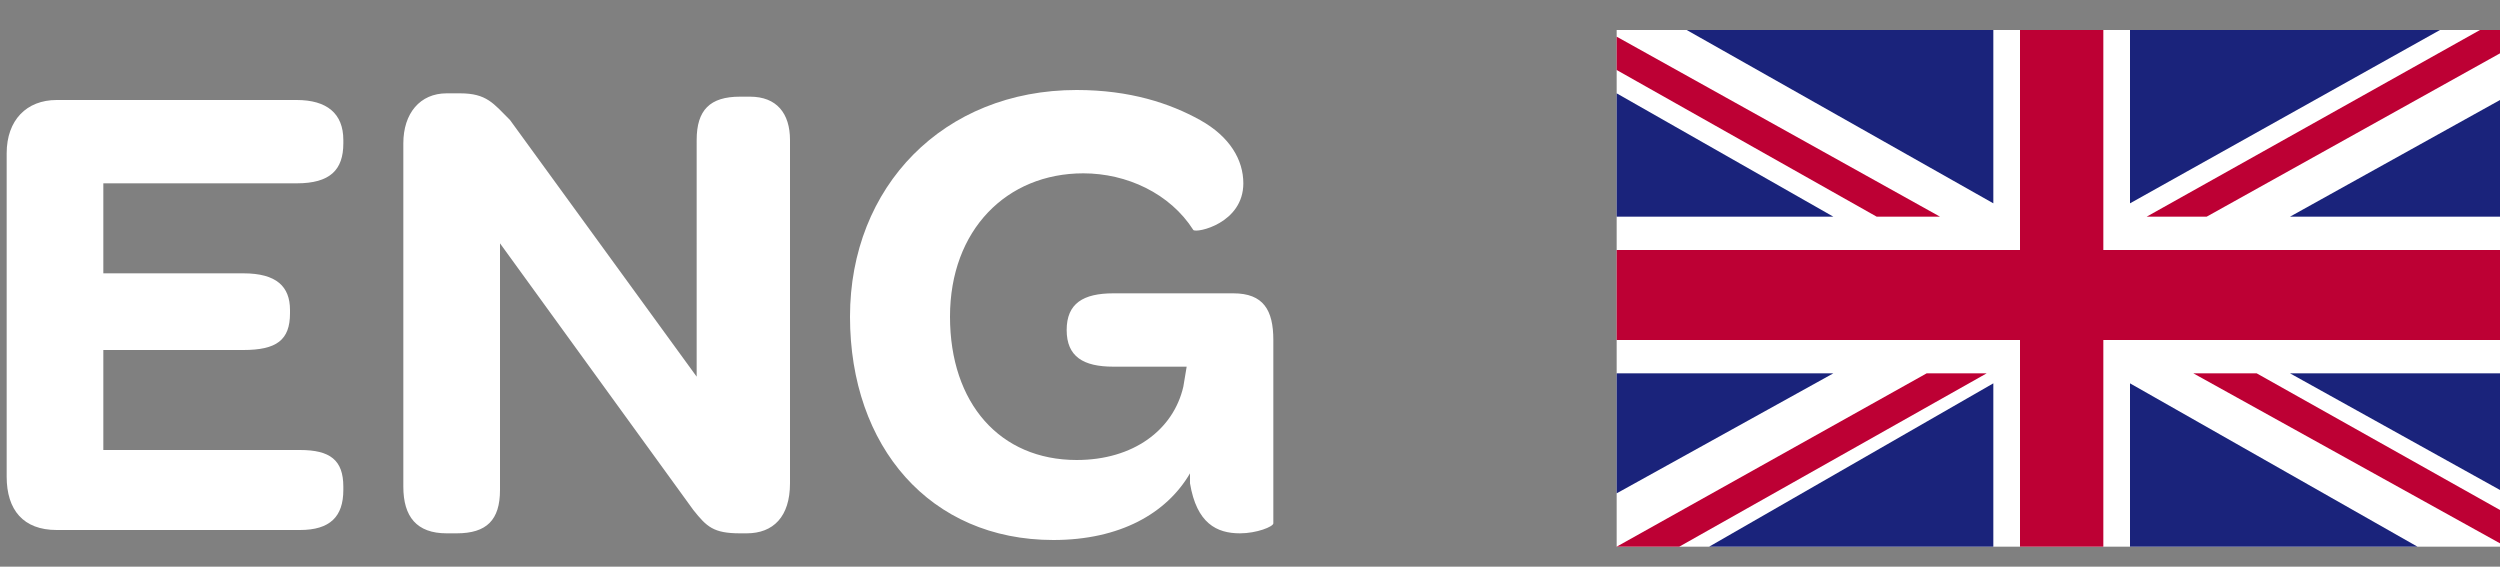 <?xml version="1.0" encoding="utf-8"?>
<!-- Generator: Adobe Illustrator 22.1.0, SVG Export Plug-In . SVG Version: 6.00 Build 0)  -->
<svg version="1.1" id="Layer_1" xmlns="http://www.w3.org/2000/svg" xmlns:xlink="http://www.w3.org/1999/xlink" x="0px" y="0px"
	 viewBox="0 0 75 17" style="enable-background:new 0 0 75 17;" xml:space="preserve">
<rect x="0" y="0" width="75" height="17" fill="#808080" stroke="none"/>
<style type="text/css">
	.st0{clip-path:url(#SVGID_2_);fill:#FFFFFF;}
	.st1{clip-path:url(#SVGID_2_);fill:#BD0034;}
	.st2{clip-path:url(#SVGID_2_);fill:#1A237B;}
	.st3{fill:#FFFFFF;}
</style>
<g>
	<g id="UNITED_KINGDOM_2_">
		<g>
			<g>
				<defs>
					<rect id="SVGID_1_" x="48.5" y="0.9" width="26.5" height="15.5"/>
				</defs>
				<clipPath id="SVGID_2_">
					<use xlink:href="#SVGID_1_"  style="overflow:visible;"/>
				</clipPath>
				<rect x="48.5" y="0.9" class="st0" width="26.5" height="15.5"/>
				<polygon class="st1" points="66.2,6.5 75,1.6 75,0.9 74.4,0.9 64.4,6.5 				"/>
				<polygon class="st1" points="65.8,11.2 75,16.3 75,15.3 67.7,11.2 				"/>
				<polygon class="st1" points="48.5,2.1 56.3,6.5 58.2,6.5 48.5,1.1 				"/>
				<polygon class="st1" points="57.8,11.2 48.5,16.4 48.5,16.5 50.2,16.5 59.6,11.2 				"/>
				<polygon class="st2" points="73.2,0.9 63.9,0.9 63.9,6.1 				"/>
				<polygon class="st2" points="59.8,0.9 50.6,0.9 59.8,6.1 				"/>
				<polygon class="st2" points="75,6.5 75,3 68.7,6.5 				"/>
				<polygon class="st2" points="75,14.7 75,11.2 68.7,11.2 				"/>
				<polygon class="st2" points="51.1,16.5 59.8,16.5 59.8,11.5 				"/>
				<polygon class="st2" points="63.9,16.5 72.7,16.5 63.9,11.5 				"/>
				<polygon class="st2" points="48.5,11.2 48.5,14.8 55,11.2 				"/>
				<polygon class="st2" points="48.5,6.5 55,6.5 48.5,2.8 				"/>
				<polygon class="st1" points="60.6,0.9 60.6,7.5 48.5,7.5 48.5,10.2 60.6,10.2 60.6,16.5 63.1,16.5 63.1,10.2 75,10.2 75,7.5 
					63.1,7.5 63.1,0.9 				"/>
			</g>
		</g>
	</g>
	<g>
		<g>
			<path class="st3" d="M0.2,14.3V4.6c0-1,0.6-1.6,1.5-1.6h7.2c0.9,0,1.4,0.4,1.4,1.2v0.1c0,0.8-0.4,1.2-1.4,1.2H3.1v2.7h4.2
				c1,0,1.4,0.4,1.4,1.1v0.1c0,0.8-0.4,1.1-1.4,1.1H3.1v3H9c0.9,0,1.3,0.3,1.3,1.1v0.1c0,0.8-0.4,1.2-1.3,1.2H1.7
				C0.7,15.9,0.2,15.3,0.2,14.3z"/>
			<path class="st3" d="M12.1,14.6V4.3c0-0.9,0.5-1.5,1.3-1.5h0.4c0.8,0,1,0.3,1.5,0.8l5.6,7.7V4.2c0-0.9,0.4-1.3,1.3-1.3h0.3
				c0.8,0,1.2,0.5,1.2,1.3v10.3c0,1-0.5,1.5-1.3,1.5h-0.2c-0.8,0-1-0.2-1.4-0.7l-5.8-8v7.4c0,0.9-0.4,1.3-1.3,1.3h-0.3
				C12.5,16,12.1,15.5,12.1,14.6z"/>
			<path class="st3" d="M38.2,10.2v5.5c0,0.1-0.5,0.3-1,0.3c-0.7,0-1.3-0.3-1.5-1.5c0-0.1,0-0.2,0-0.3c-0.7,1.2-2.1,2-4.1,2
				c-3.7,0-6.1-2.8-6.1-6.7c0-3.9,2.8-6.8,6.8-6.8c1.6,0,2.8,0.4,3.7,0.9c0.9,0.5,1.3,1.2,1.3,1.9c0,1.2-1.4,1.5-1.5,1.4
				c-0.7-1.1-2-1.7-3.3-1.7c-2.3,0-4,1.7-4,4.3c0,2.6,1.5,4.3,3.8,4.3c1.7,0,2.9-0.9,3.2-2.2l0.1-0.6h-2.2c-0.9,0-1.4-0.3-1.4-1.1
				V9.9c0-0.8,0.5-1.1,1.4-1.1h3.6C37.9,8.8,38.2,9.3,38.2,10.2z"/>
		</g>
	</g>
</g>
</svg>
